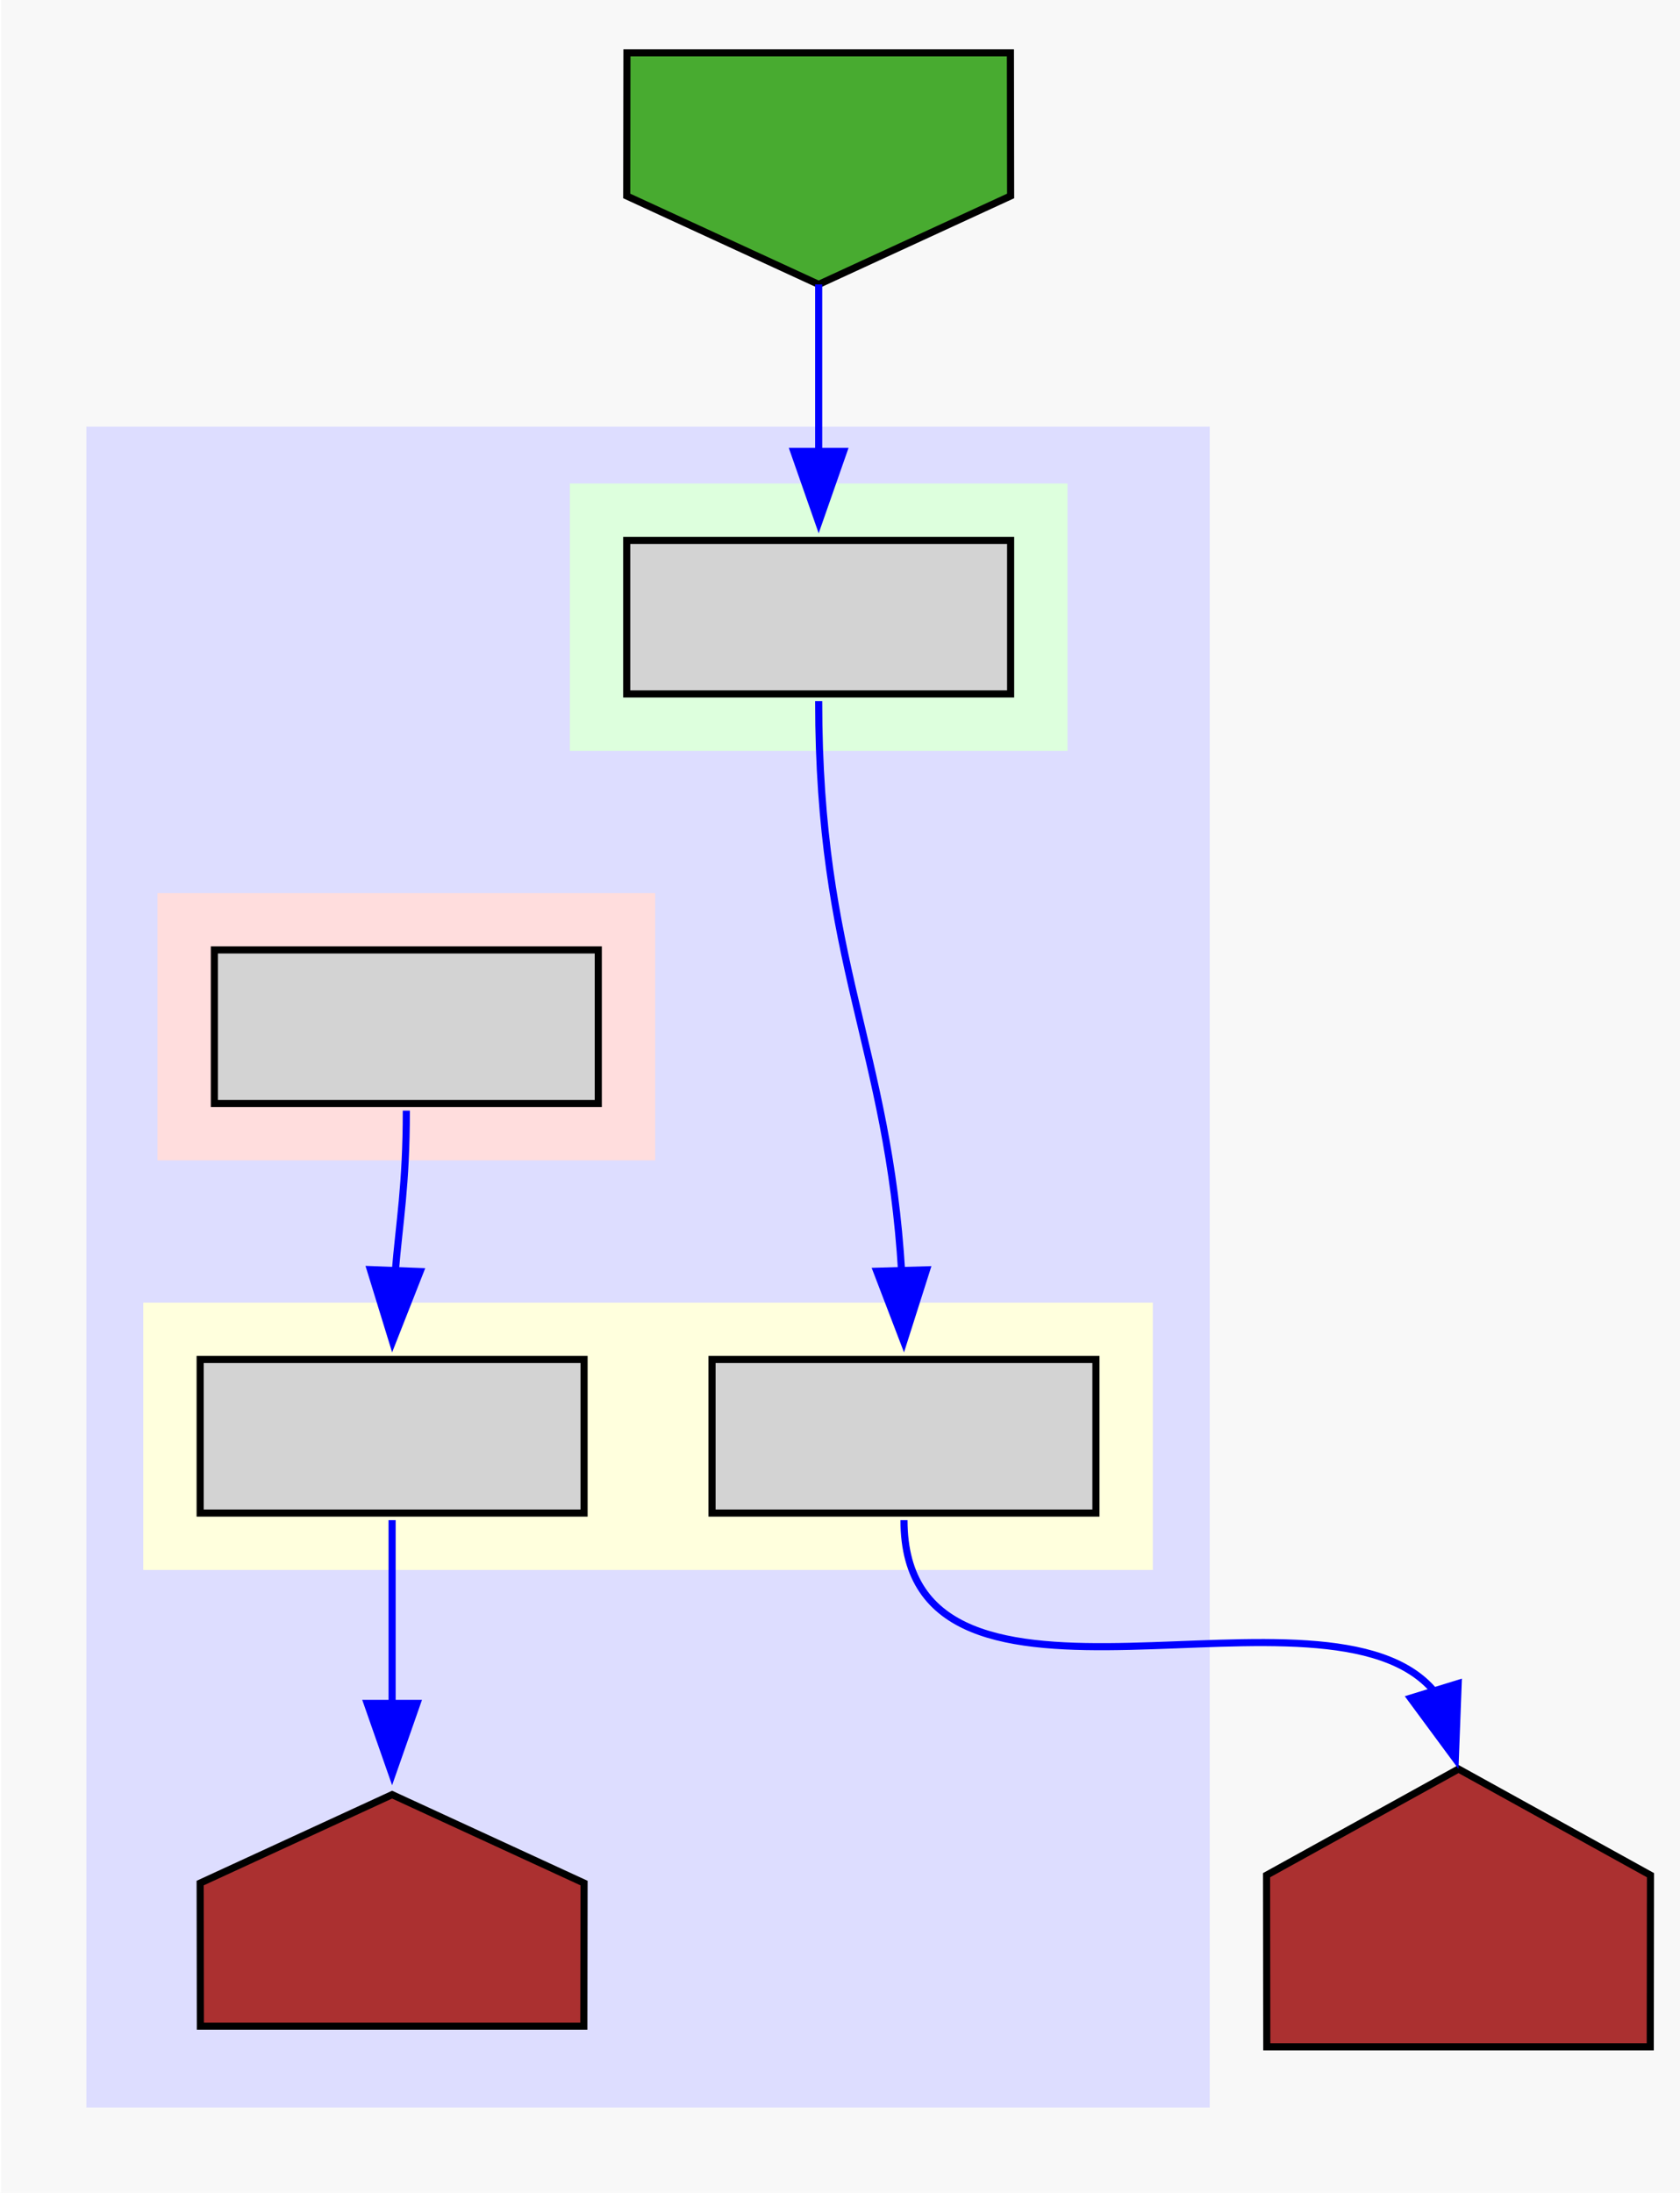 <?xml version="1.0" encoding="UTF-8" standalone="no"?>
<!DOCTYPE svg PUBLIC "-//W3C//DTD SVG 1.1//EN"
 "http://www.w3.org/Graphics/SVG/1.1/DTD/svg11.dtd">
<!-- Generated by graphviz version 12.1.2 (0)
 -->
<!-- Pages: 1 -->
<svg width="236pt" height="308pt"
 viewBox="0.00 0.00 236.00 308.40" xmlns="http://www.w3.org/2000/svg" xmlns:xlink="http://www.w3.org/1999/xlink">
 <rect width="100%" height="100%" fill="#f8f8f8"/>
<g id="graph0" class="graph" transform="scale(1 1) rotate(0) translate(4 304.4)">
<g id="clust1" class="cluster">
<title>cluster_0</title>
<polygon fill="#ddddff" stroke="white" stroke-width="0" points="8,-8 8,-244.4 166,-244.4 166,-8 8,-8"/>
</g>
<g id="clust2" class="cluster">
<title>cluster_1</title>
<polygon fill="#ddffdd" stroke="white" stroke-width="0" points="76,-198.8 76,-236.4 146,-236.4 146,-198.8 76,-198.8"/>
</g>
<g id="clust3" class="cluster">
<title>cluster_2</title>
<polygon fill="#ffdddd" stroke="white" stroke-width="0" points="18,-141.2 18,-178.8 88,-178.8 88,-141.2 18,-141.2"/>
</g>
<g id="clust4" class="cluster">
<title>cluster_3</title>
<polygon fill="#ffffdd" stroke="white" stroke-width="0" points="16,-83.6 16,-121.2 158,-121.2 158,-83.6 16,-83.6"/>
</g>
<!-- node5 -->
<g id="node5" class="node">
<title>node5</title>
<polygon fill="#ab3030" stroke="black" points="78,-39.56 51,-52 24,-39.56 24.03,-19.44 77.97,-19.44 78,-39.56"/>
</g>
<!-- node2 -->
<g id="node2" class="node">
<title>node2</title>
<polygon fill="lightgray" stroke="black" points="138,-228.4 84,-228.4 84,-206.8 138,-206.8 138,-228.4"/>
</g>
<!-- node3 -->
<g id="node3" class="node">
<title>node3</title>
<polygon fill="lightgray" stroke="black" points="80,-170.8 26,-170.8 26,-149.2 80,-149.2 80,-170.8"/>
</g>
<!-- node2&#45;&gt;node3 -->
<!-- node6 -->
<g id="node6" class="node">
<title>node6</title>
<polygon fill="lightgray" stroke="black" points="150,-113.2 96,-113.2 96,-91.6 150,-91.6 150,-113.2"/>
</g>
<!-- node2&#45;&gt;node6 -->
<g id="edge4" class="edge">
<title>node2:s&#45;&gt;node6:n</title>
<path fill="none" stroke="blue" d="M111,-205.8C111,-168.75 120.77,-157.41 122.68,-125.38"/>
<polygon fill="blue" stroke="blue" points="126.17,-125.81 122.96,-115.71 119.17,-125.61 126.17,-125.81"/>
</g>
<!-- node4 -->
<g id="node4" class="node">
<title>node4</title>
<polygon fill="lightgray" stroke="black" points="78,-113.2 24,-113.2 24,-91.6 78,-91.6 78,-113.2"/>
</g>
<!-- node3&#45;&gt;node4 -->
<g id="edge2" class="edge">
<title>node3:s&#45;&gt;node4:n</title>
<path fill="none" stroke="blue" d="M53,-148.2C53,-137.56 52.01,-132.56 51.42,-125.26"/>
<polygon fill="blue" stroke="blue" points="54.94,-125.57 51.06,-115.71 47.94,-125.84 54.94,-125.57"/>
</g>
<!-- node7 -->
<g id="node7" class="node">
<title>node7</title>
<polygon fill="#ab3030" stroke="black" points="228,-40.67 201,-55.6 174,-40.67 174.03,-16.53 227.97,-16.53 228,-40.67"/>
</g>
<!-- node6&#45;&gt;node7 -->
<g id="edge6" class="edge">
<title>node6:s&#45;&gt;node7:n</title>
<path fill="none" stroke="blue" d="M123,-90.6C123,-57.35 182.72,-84.58 197.65,-66.45"/>
<polygon fill="blue" stroke="blue" points="200.95,-67.63 200.55,-57.05 194.26,-65.57 200.95,-67.63"/>
</g>
<!-- node4&#45;&gt;node5 -->
<g id="edge3" class="edge">
<title>node4:s&#45;&gt;node5:n</title>
<path fill="none" stroke="blue" d="M51,-90.6C51,-78.56 51,-73.08 51,-64.63"/>
<polygon fill="blue" stroke="blue" points="54.5,-64.83 51,-54.83 47.5,-64.83 54.5,-64.83"/>
</g>
<!-- node0 -->
<g id="node0" class="node">
<title>node0</title>
<polygon fill="#48ab30" stroke="black" points="84,-276.84 111,-264.4 138,-276.84 137.97,-296.96 84.03,-296.96 84,-276.84"/>
</g>
<!-- node0&#45;&gt;node2 -->
<g id="edge5" class="edge">
<title>node0:s&#45;&gt;node2:n</title>
<path fill="none" stroke="blue" d="M111,-264.4C111,-253.46 111,-248.29 111,-240.78"/>
<polygon fill="blue" stroke="blue" points="114.5,-240.91 111,-230.91 107.5,-240.91 114.5,-240.91"/>
</g>
</g>
</svg>
